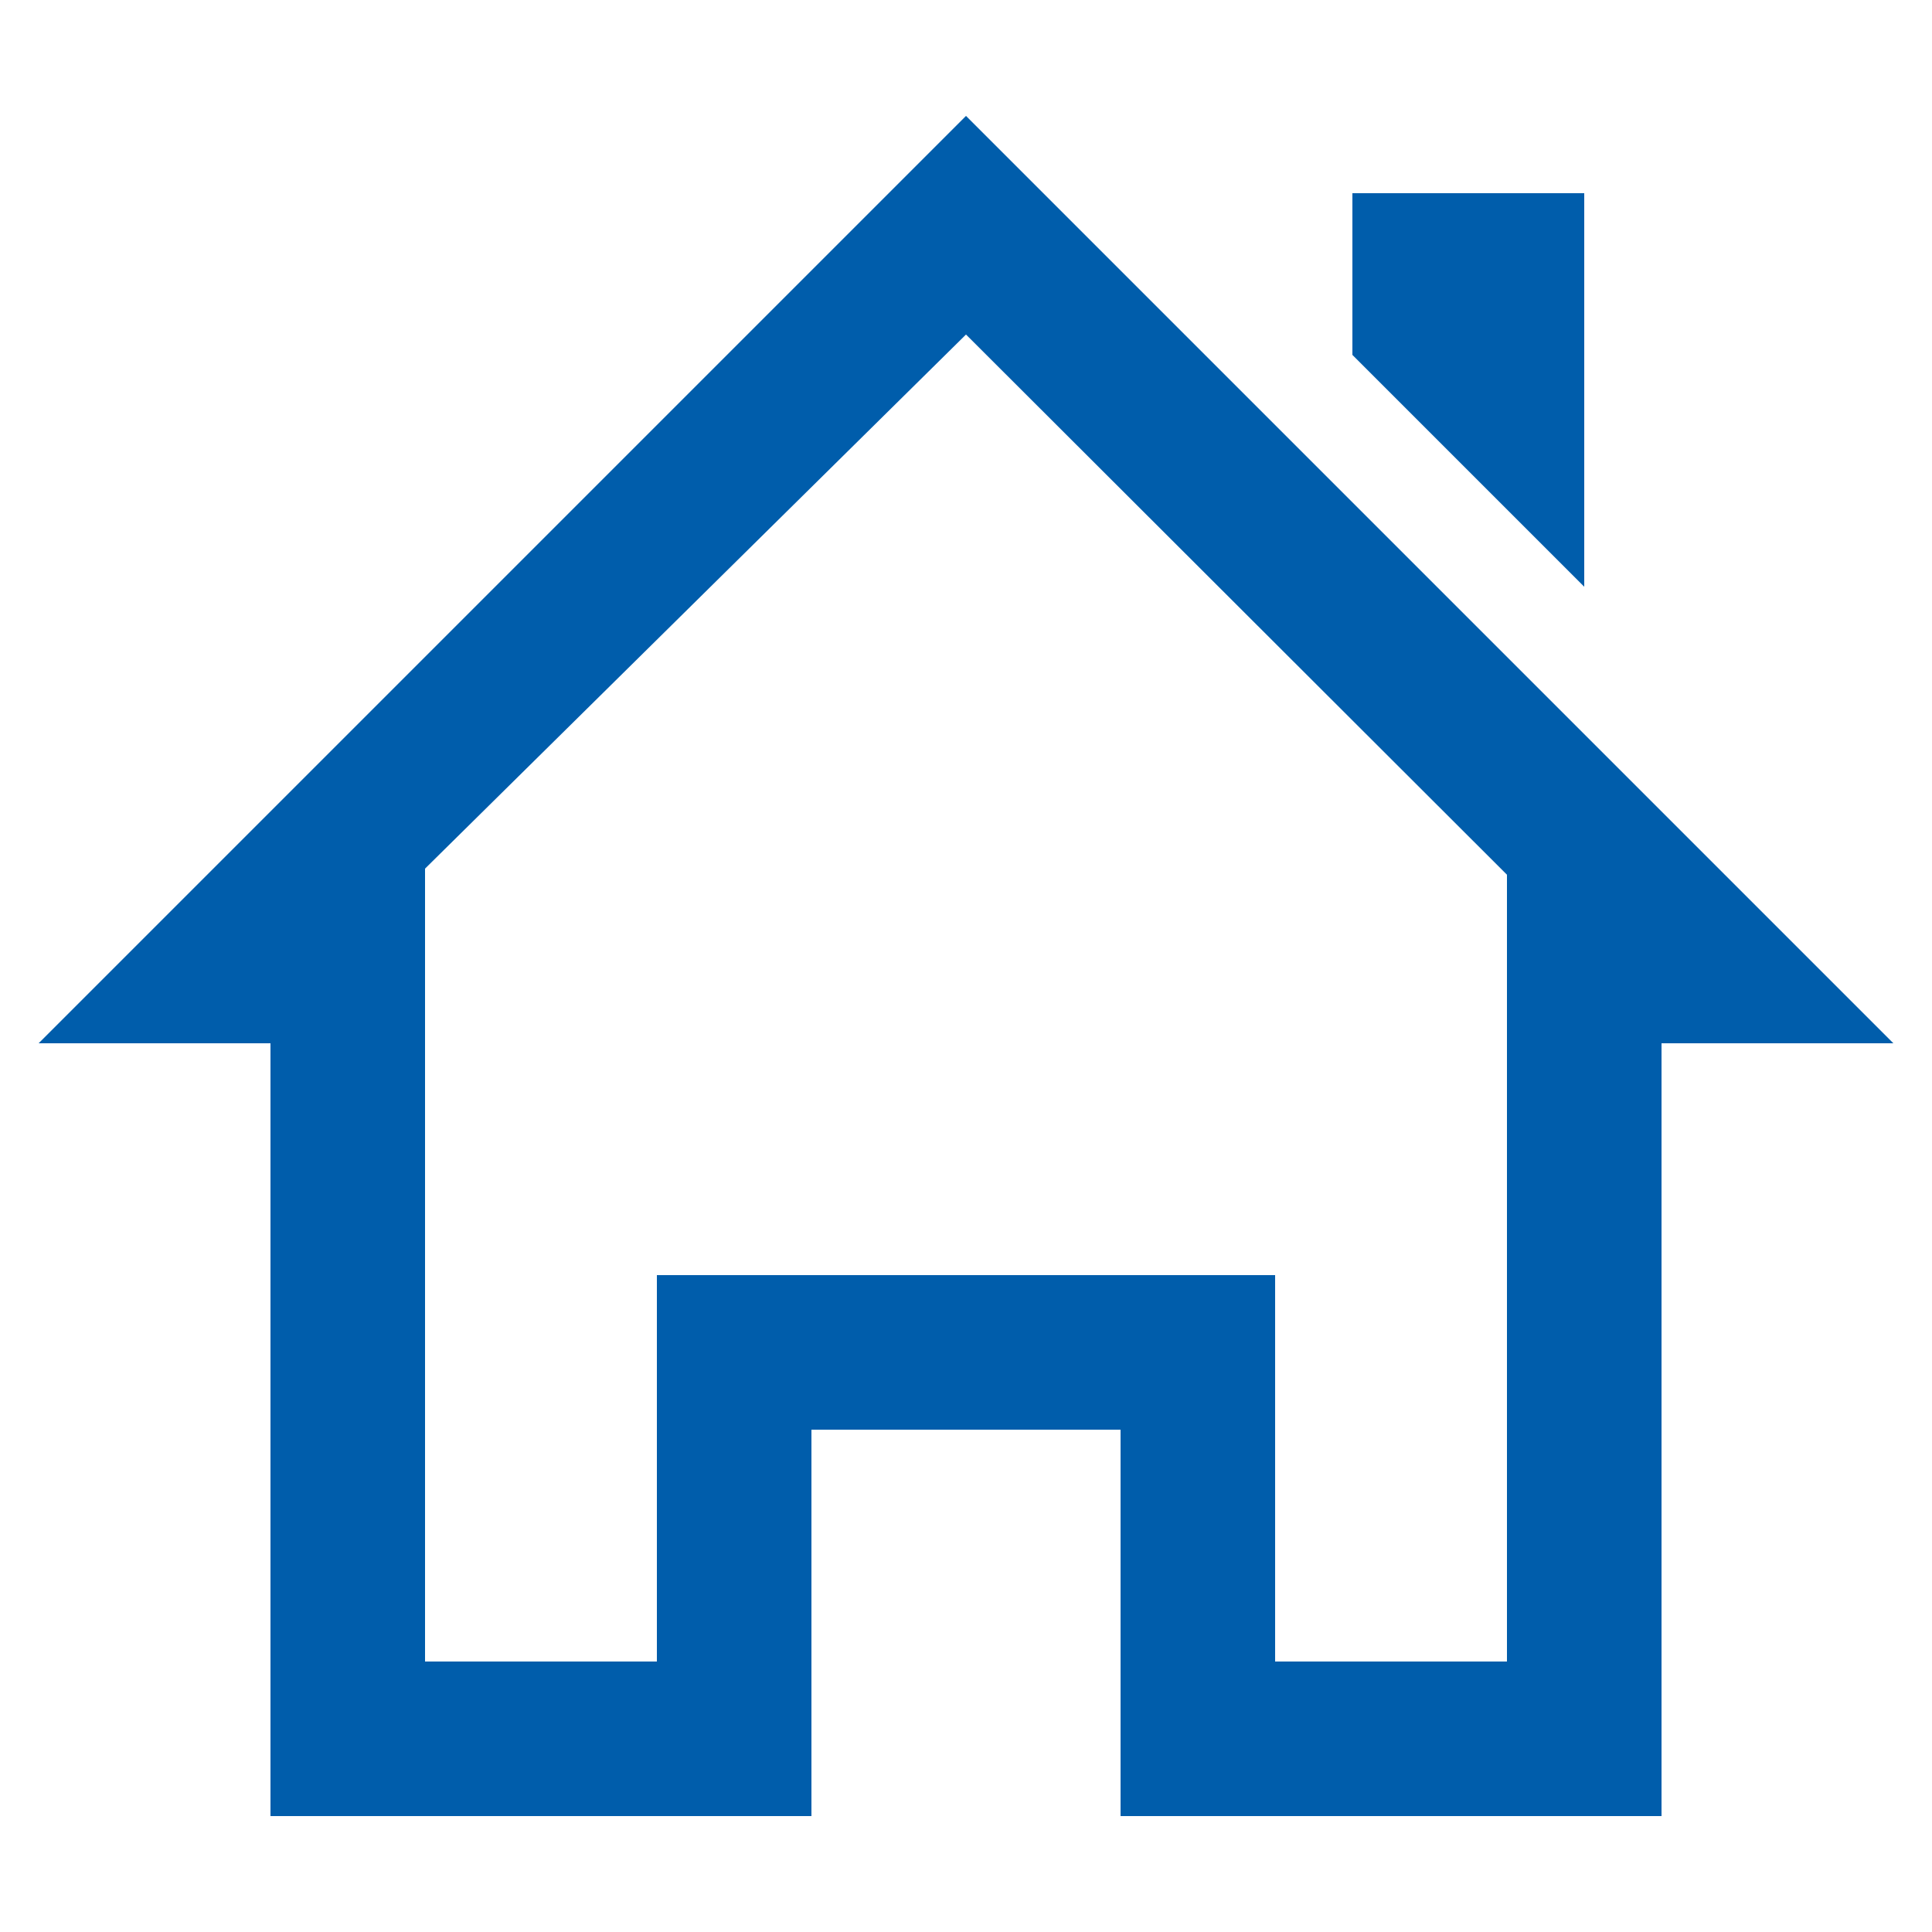 <svg xmlns="http://www.w3.org/2000/svg" width="20" height="20" viewBox="0 0 20 20">
  <defs>
    <style>
      .cls-1 {
        fill: #005dab;
        fill-rule: evenodd;
      }
    </style>
  </defs>
  <path id="icon_home" class="cls-1" d="M15.6,17.2H13.2v-4H6.8v4H4.4V8.992L10,3.463l5.6,5.592V17.2Zm4-6.4L10,1.2,0.4,10.8H2.8v8H8.4v-4h3.2v4h5.6v-8h2.4ZM16.4,6.074V2H14V3.674Z"/>
</svg>
